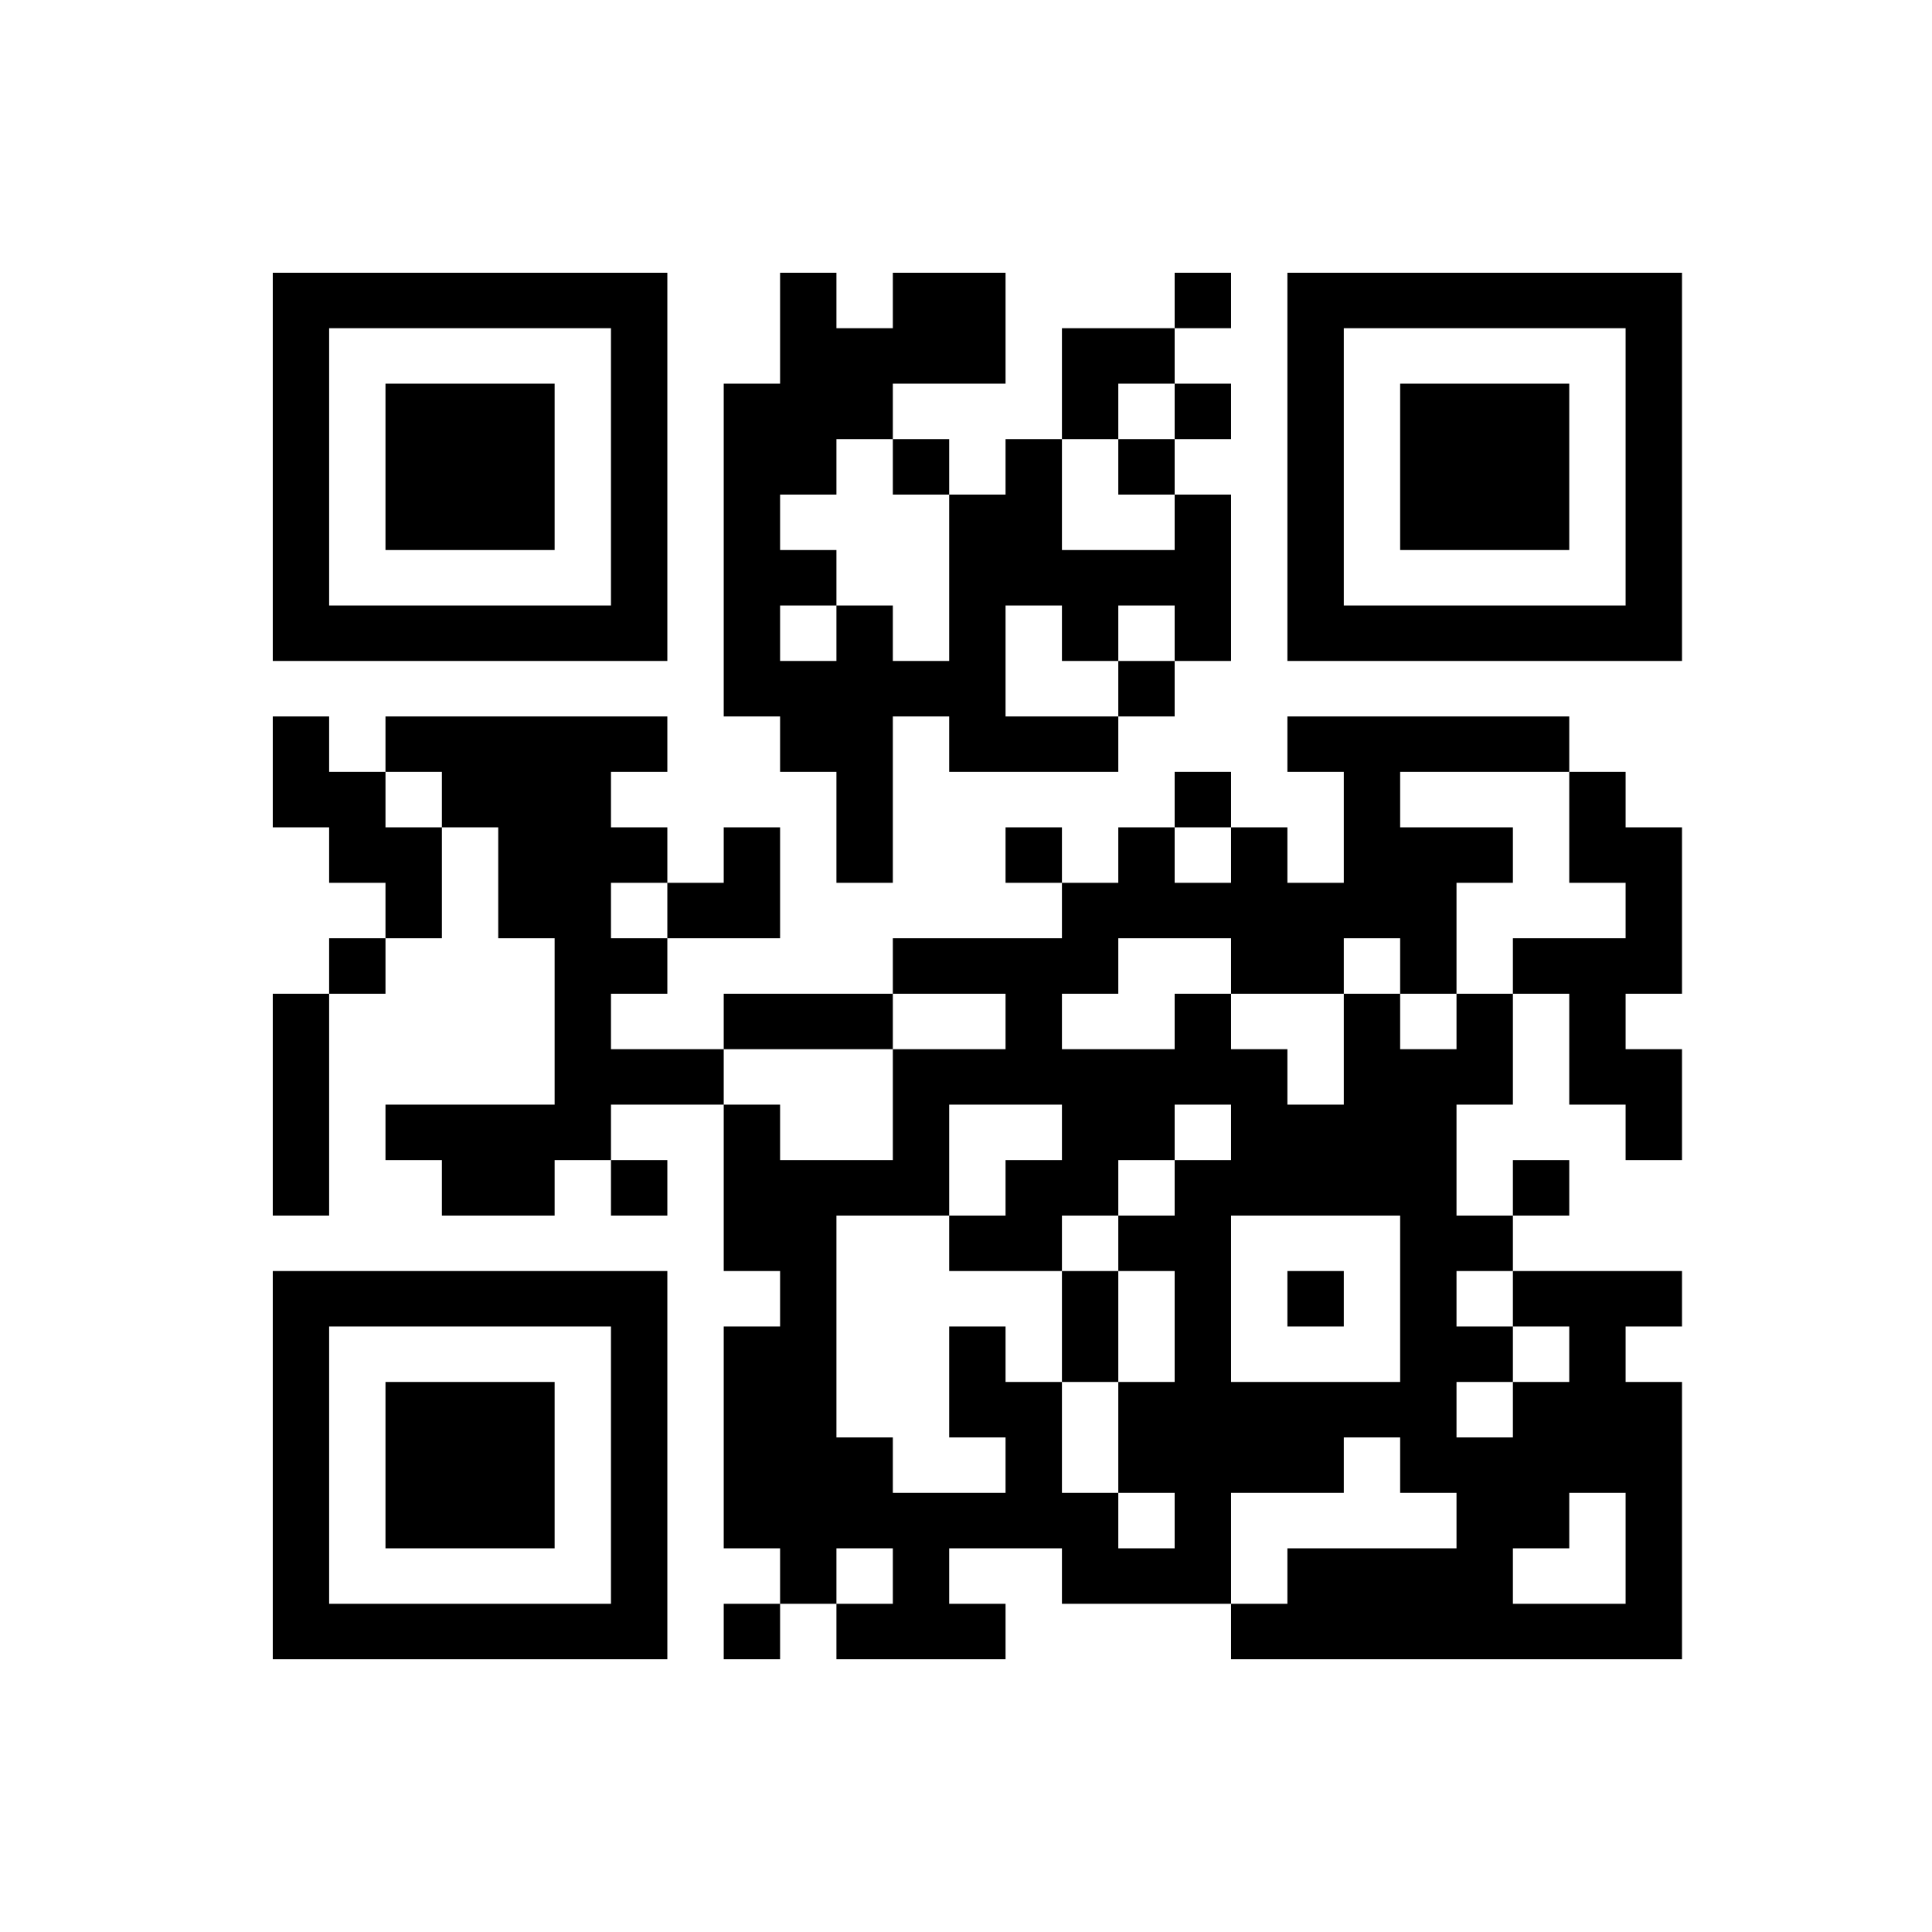 <svg width="70" height="70" viewBox="0 0 70 70" fill="none" xmlns="http://www.w3.org/2000/svg">
<rect width="70" height="70" fill="white"/>
<path d="M9.883 9.882H24.179V23.948H9.883V9.882ZM28.264 9.882H30.306V11.892H32.349V9.882H36.433V13.901H32.349V15.911H30.306V17.92H28.264V19.929H30.306V21.939H28.264V23.948H30.306V21.939H32.349V23.948H34.391V17.92H36.433V15.911H38.476V19.929H42.56V17.92H44.603V23.948H42.56V21.939H40.518V23.948H38.476V21.939H36.433V25.958H40.518V27.967H34.391V25.958H32.349V31.986H30.306V27.967H28.264V25.958H26.222V13.901H28.264V9.882ZM42.56 9.882H44.603V11.892H42.56V9.882ZM46.645 9.882H60.942V23.948H46.645V9.882ZM11.925 11.892V21.939H22.137V11.892H11.925ZM38.476 11.892H42.56V13.901H40.518V15.911H38.476V11.892ZM48.688 11.892V21.939H58.899V11.892H48.688ZM13.967 13.901H20.095V19.929H13.967V13.901ZM42.56 13.901H44.603V15.911H42.56V13.901ZM50.73 13.901H56.857V19.929H50.73V13.901ZM32.349 15.911H34.391V17.92H32.349V15.911ZM40.518 15.911H42.56V17.92H40.518V15.911ZM40.518 23.948H42.56V25.958H40.518V23.948ZM9.883 25.958H11.925V27.967H13.967V29.976H16.01V33.995H13.967V31.986H11.925V29.976H9.883V25.958ZM13.967 25.958H24.179V27.967H22.137V29.976H24.179V31.986H22.137V33.995H24.179V36.005H22.137V38.014H26.222V40.023H22.137V42.033H20.095V44.042H16.01V42.033H13.967V40.023H20.095V33.995H18.052V29.976H16.01V27.967H13.967V25.958ZM46.645 25.958H56.857V27.967H50.73V29.976H54.815V31.986H52.772V36.005H50.73V33.995H48.688V36.005H44.603V33.995H40.518V36.005H38.476V38.014H42.56V36.005H44.603V38.014H46.645V40.023H48.688V36.005H50.73V38.014H52.772V36.005H54.815V40.023H52.772V44.042H54.815V46.052H52.772V48.061H54.815V50.071H52.772V52.08H54.815V50.071H56.857V48.061H54.815V46.052H60.942V48.061H58.899V50.071H60.942V60.118H44.603V58.108H46.645V56.099H52.772V54.089H50.73V52.08H48.688V54.089H44.603V58.108H38.476V56.099H34.391V58.108H36.433V60.118H30.306V58.108H32.349V56.099H30.306V58.108H28.264V56.099H26.222V48.061H28.264V46.052H26.222V40.023H28.264V42.033H32.349V38.014H36.433V36.005H32.349V33.995H38.476V31.986H40.518V29.976H42.56V31.986H44.603V29.976H46.645V31.986H48.688V27.967H46.645V25.958ZM42.56 27.967H44.603V29.976H42.56V27.967ZM56.857 27.967H58.899V29.976H60.942V36.005H58.899V38.014H60.942V42.033H58.899V40.023H56.857V36.005H54.815V33.995H58.899V31.986H56.857V27.967ZM26.222 29.976H28.264V33.995H24.179V31.986H26.222V29.976ZM36.433 29.976H38.476V31.986H36.433V29.976ZM11.925 33.995H13.967V36.005H11.925V33.995ZM9.883 36.005H11.925V44.042H9.883V36.005ZM26.222 36.005H32.349V38.014H26.222V36.005ZM34.391 40.023V44.042H30.306V52.08H32.349V54.089H36.433V52.08H34.391V48.061H36.433V50.071H38.476V54.089H40.518V56.099H42.56V54.089H40.518V50.071H42.56V46.052H40.518V44.042H42.56V42.033H44.603V40.023H42.56V42.033H40.518V44.042H38.476V46.052H34.391V44.042H36.433V42.033H38.476V40.023H34.391ZM22.137 42.033H24.179V44.042H22.137V42.033ZM54.815 42.033H56.857V44.042H54.815V42.033ZM44.603 44.042V50.071H50.73V44.042H44.603ZM9.883 46.052H24.179V60.118H9.883V46.052ZM38.476 46.052H40.518V50.071H38.476V46.052ZM46.645 46.052H48.688V48.061H46.645V46.052ZM11.925 48.061V58.108H22.137V48.061H11.925ZM13.967 50.071H20.095V56.099H13.967V50.071ZM56.857 54.089V56.099H54.815V58.108H58.899V54.089H56.857ZM26.222 58.108H28.264V60.118H26.222V58.108Z" fill="black"/>
</svg>
